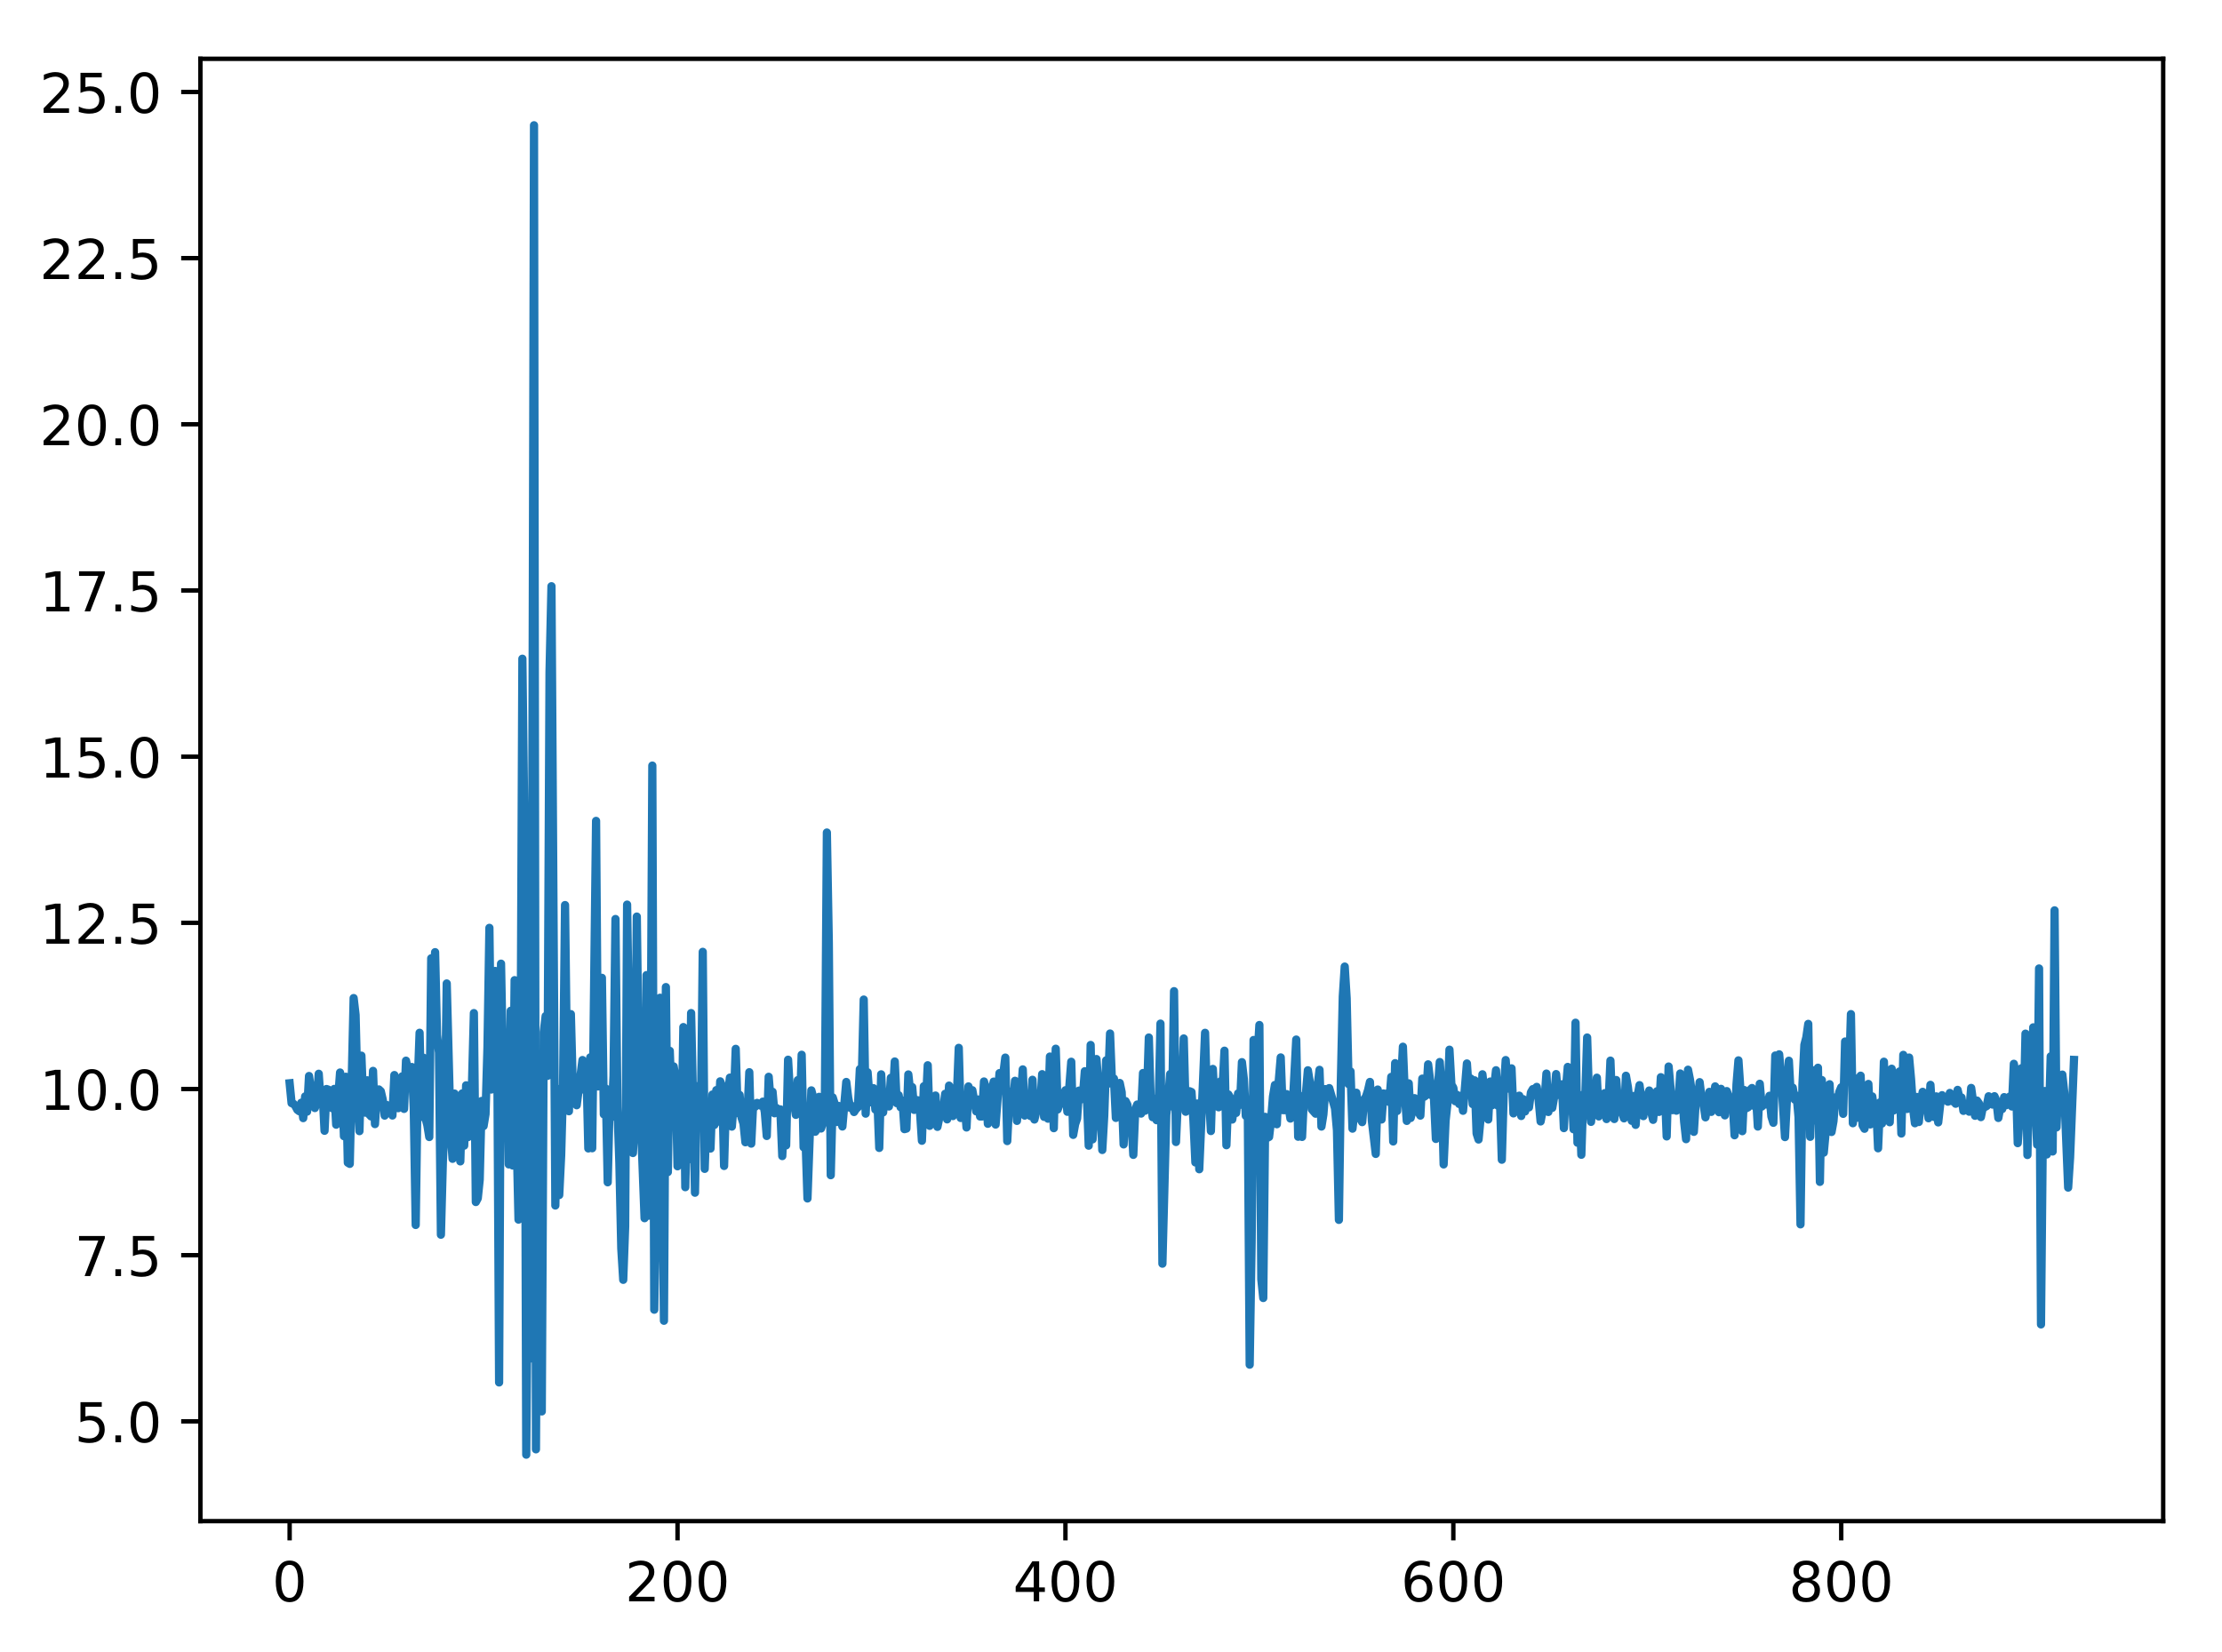 <?xml version="1.0" encoding="utf-8" standalone="no"?>
<!DOCTYPE svg PUBLIC "-//W3C//DTD SVG 1.1//EN"
  "http://www.w3.org/Graphics/SVG/1.1/DTD/svg11.dtd">
<!-- Created with matplotlib (http://matplotlib.org/) -->
<svg height="300.69pt" version="1.1" viewBox="0 0 404.286 300.69" width="404.286pt" xmlns="http://www.w3.org/2000/svg" xmlns:xlink="http://www.w3.org/1999/xlink">
 <defs>
  <style type="text/css">
*{stroke-linecap:butt;stroke-linejoin:round;}
  </style>
 </defs>
 <g id="figure_1">
  <g id="patch_1">
   <path d="M 0 300.69 
L 404.286 300.69 
L 404.286 0 
L 0 0 
z
" style="fill:#ffffff;"/>
  </g>
  <g id="axes_1">
   <g id="patch_2">
    <path d="M 36.466 276.812 
L 393.586 276.812 
L 393.586 10.7 
L 36.466 10.7 
z
" style="fill:#ffffff;"/>
   </g>
   <g id="matplotlib.axis_1">
    <g id="xtick_1">
     <g id="line2d_1">
      <defs>
       <path d="M 0 0 
L 0 3.5 
" id="m2aa646f6a2" style="stroke:#000000;stroke-width:0.8;"/>
      </defs>
      <g>
       <use style="stroke:#000000;stroke-width:0.8;" x="52.698" xlink:href="#m2aa646f6a2" y="276.812"/>
      </g>
     </g>
     <g id="text_1">
      <!-- 0 -->
      <defs>
       <path d="M 31.781 66.406 
Q 24.172 66.406 20.328 58.906 
Q 16.5 51.422 16.5 36.375 
Q 16.5 21.391 20.328 13.891 
Q 24.172 6.391 31.781 6.391 
Q 39.453 6.391 43.281 13.891 
Q 47.125 21.391 47.125 36.375 
Q 47.125 51.422 43.281 58.906 
Q 39.453 66.406 31.781 66.406 
z
M 31.781 74.219 
Q 44.047 74.219 50.516 64.516 
Q 56.984 54.828 56.984 36.375 
Q 56.984 17.969 50.516 8.266 
Q 44.047 -1.422 31.781 -1.422 
Q 19.531 -1.422 13.062 8.266 
Q 6.594 17.969 6.594 36.375 
Q 6.594 54.828 13.062 64.516 
Q 19.531 74.219 31.781 74.219 
z
" id="DejaVuSans-30"/>
      </defs>
      <g transform="translate(49.517 291.41)scale(0.1 -0.1)">
       <use xlink:href="#DejaVuSans-30"/>
      </g>
     </g>
    </g>
    <g id="xtick_2">
     <g id="line2d_2">
      <g>
       <use style="stroke:#000000;stroke-width:0.8;" x="123.275" xlink:href="#m2aa646f6a2" y="276.812"/>
      </g>
     </g>
     <g id="text_2">
      <!-- 200 -->
      <defs>
       <path d="M 19.188 8.297 
L 53.609 8.297 
L 53.609 0 
L 7.328 0 
L 7.328 8.297 
Q 12.938 14.109 22.625 23.891 
Q 32.328 33.688 34.812 36.531 
Q 39.547 41.844 41.422 45.531 
Q 43.312 49.219 43.312 52.781 
Q 43.312 58.594 39.234 62.25 
Q 35.156 65.922 28.609 65.922 
Q 23.969 65.922 18.812 64.312 
Q 13.672 62.703 7.812 59.422 
L 7.812 69.391 
Q 13.766 71.781 18.938 73 
Q 24.125 74.219 28.422 74.219 
Q 39.75 74.219 46.484 68.547 
Q 53.219 62.891 53.219 53.422 
Q 53.219 48.922 51.531 44.891 
Q 49.859 40.875 45.406 35.406 
Q 44.188 33.984 37.641 27.219 
Q 31.109 20.453 19.188 8.297 
z
" id="DejaVuSans-32"/>
      </defs>
      <g transform="translate(113.732 291.41)scale(0.1 -0.1)">
       <use xlink:href="#DejaVuSans-32"/>
       <use x="63.623" xlink:href="#DejaVuSans-30"/>
       <use x="127.246" xlink:href="#DejaVuSans-30"/>
      </g>
     </g>
    </g>
    <g id="xtick_3">
     <g id="line2d_3">
      <g>
       <use style="stroke:#000000;stroke-width:0.8;" x="193.853" xlink:href="#m2aa646f6a2" y="276.812"/>
      </g>
     </g>
     <g id="text_3">
      <!-- 400 -->
      <defs>
       <path d="M 37.797 64.312 
L 12.891 25.391 
L 37.797 25.391 
z
M 35.203 72.906 
L 47.609 72.906 
L 47.609 25.391 
L 58.016 25.391 
L 58.016 17.188 
L 47.609 17.188 
L 47.609 0 
L 37.797 0 
L 37.797 17.188 
L 4.891 17.188 
L 4.891 26.703 
z
" id="DejaVuSans-34"/>
      </defs>
      <g transform="translate(184.309 291.41)scale(0.1 -0.1)">
       <use xlink:href="#DejaVuSans-34"/>
       <use x="63.623" xlink:href="#DejaVuSans-30"/>
       <use x="127.246" xlink:href="#DejaVuSans-30"/>
      </g>
     </g>
    </g>
    <g id="xtick_4">
     <g id="line2d_4">
      <g>
       <use style="stroke:#000000;stroke-width:0.8;" x="264.43" xlink:href="#m2aa646f6a2" y="276.812"/>
      </g>
     </g>
     <g id="text_4">
      <!-- 600 -->
      <defs>
       <path d="M 33.016 40.375 
Q 26.375 40.375 22.484 35.828 
Q 18.609 31.297 18.609 23.391 
Q 18.609 15.531 22.484 10.953 
Q 26.375 6.391 33.016 6.391 
Q 39.656 6.391 43.531 10.953 
Q 47.406 15.531 47.406 23.391 
Q 47.406 31.297 43.531 35.828 
Q 39.656 40.375 33.016 40.375 
z
M 52.594 71.297 
L 52.594 62.312 
Q 48.875 64.062 45.094 64.984 
Q 41.312 65.922 37.594 65.922 
Q 27.828 65.922 22.672 59.328 
Q 17.531 52.734 16.797 39.406 
Q 19.672 43.656 24.016 45.922 
Q 28.375 48.188 33.594 48.188 
Q 44.578 48.188 50.953 41.516 
Q 57.328 34.859 57.328 23.391 
Q 57.328 12.156 50.688 5.359 
Q 44.047 -1.422 33.016 -1.422 
Q 20.359 -1.422 13.672 8.266 
Q 6.984 17.969 6.984 36.375 
Q 6.984 53.656 15.188 63.938 
Q 23.391 74.219 37.203 74.219 
Q 40.922 74.219 44.703 73.484 
Q 48.484 72.75 52.594 71.297 
z
" id="DejaVuSans-36"/>
      </defs>
      <g transform="translate(254.886 291.41)scale(0.1 -0.1)">
       <use xlink:href="#DejaVuSans-36"/>
       <use x="63.623" xlink:href="#DejaVuSans-30"/>
       <use x="127.246" xlink:href="#DejaVuSans-30"/>
      </g>
     </g>
    </g>
    <g id="xtick_5">
     <g id="line2d_5">
      <g>
       <use style="stroke:#000000;stroke-width:0.8;" x="335.007" xlink:href="#m2aa646f6a2" y="276.812"/>
      </g>
     </g>
     <g id="text_5">
      <!-- 800 -->
      <defs>
       <path d="M 31.781 34.625 
Q 24.75 34.625 20.719 30.859 
Q 16.703 27.094 16.703 20.516 
Q 16.703 13.922 20.719 10.156 
Q 24.75 6.391 31.781 6.391 
Q 38.812 6.391 42.859 10.172 
Q 46.922 13.969 46.922 20.516 
Q 46.922 27.094 42.891 30.859 
Q 38.875 34.625 31.781 34.625 
z
M 21.922 38.812 
Q 15.578 40.375 12.031 44.719 
Q 8.5 49.078 8.5 55.328 
Q 8.5 64.062 14.719 69.141 
Q 20.953 74.219 31.781 74.219 
Q 42.672 74.219 48.875 69.141 
Q 55.078 64.062 55.078 55.328 
Q 55.078 49.078 51.531 44.719 
Q 48 40.375 41.703 38.812 
Q 48.828 37.156 52.797 32.312 
Q 56.781 27.484 56.781 20.516 
Q 56.781 9.906 50.312 4.234 
Q 43.844 -1.422 31.781 -1.422 
Q 19.734 -1.422 13.25 4.234 
Q 6.781 9.906 6.781 20.516 
Q 6.781 27.484 10.781 32.312 
Q 14.797 37.156 21.922 38.812 
z
M 18.312 54.391 
Q 18.312 48.734 21.844 45.562 
Q 25.391 42.391 31.781 42.391 
Q 38.141 42.391 41.719 45.562 
Q 45.312 48.734 45.312 54.391 
Q 45.312 60.062 41.719 63.234 
Q 38.141 66.406 31.781 66.406 
Q 25.391 66.406 21.844 63.234 
Q 18.312 60.062 18.312 54.391 
z
" id="DejaVuSans-38"/>
      </defs>
      <g transform="translate(325.463 291.41)scale(0.1 -0.1)">
       <use xlink:href="#DejaVuSans-38"/>
       <use x="63.623" xlink:href="#DejaVuSans-30"/>
       <use x="127.246" xlink:href="#DejaVuSans-30"/>
      </g>
     </g>
    </g>
   </g>
   <g id="matplotlib.axis_2">
    <g id="ytick_1">
     <g id="line2d_6">
      <defs>
       <path d="M 0 0 
L -3.5 0 
" id="m1b478b8252" style="stroke:#000000;stroke-width:0.8;"/>
      </defs>
      <g>
       <use style="stroke:#000000;stroke-width:0.8;" x="36.466" xlink:href="#m1b478b8252" y="258.653"/>
      </g>
     </g>
     <g id="text_6">
      <!-- 5.0 -->
      <defs>
       <path d="M 10.797 72.906 
L 49.516 72.906 
L 49.516 64.594 
L 19.828 64.594 
L 19.828 46.734 
Q 21.969 47.469 24.109 47.828 
Q 26.266 48.188 28.422 48.188 
Q 40.625 48.188 47.75 41.5 
Q 54.891 34.812 54.891 23.391 
Q 54.891 11.625 47.562 5.094 
Q 40.234 -1.422 26.906 -1.422 
Q 22.312 -1.422 17.547 -0.641 
Q 12.797 0.141 7.719 1.703 
L 7.719 11.625 
Q 12.109 9.234 16.797 8.062 
Q 21.484 6.891 26.703 6.891 
Q 35.156 6.891 40.078 11.328 
Q 45.016 15.766 45.016 23.391 
Q 45.016 31 40.078 35.438 
Q 35.156 39.891 26.703 39.891 
Q 22.75 39.891 18.812 39.016 
Q 14.891 38.141 10.797 36.281 
z
" id="DejaVuSans-35"/>
       <path d="M 10.688 12.406 
L 21 12.406 
L 21 0 
L 10.688 0 
z
" id="DejaVuSans-2e"/>
      </defs>
      <g transform="translate(13.562 262.452)scale(0.1 -0.1)">
       <use xlink:href="#DejaVuSans-35"/>
       <use x="63.623" xlink:href="#DejaVuSans-2e"/>
       <use x="95.41" xlink:href="#DejaVuSans-30"/>
      </g>
     </g>
    </g>
    <g id="ytick_2">
     <g id="line2d_7">
      <g>
       <use style="stroke:#000000;stroke-width:0.8;" x="36.466" xlink:href="#m1b478b8252" y="228.413"/>
      </g>
     </g>
     <g id="text_7">
      <!-- 7.5 -->
      <defs>
       <path d="M 8.203 72.906 
L 55.078 72.906 
L 55.078 68.703 
L 28.609 0 
L 18.312 0 
L 43.219 64.594 
L 8.203 64.594 
z
" id="DejaVuSans-37"/>
      </defs>
      <g transform="translate(13.562 232.213)scale(0.1 -0.1)">
       <use xlink:href="#DejaVuSans-37"/>
       <use x="63.623" xlink:href="#DejaVuSans-2e"/>
       <use x="95.41" xlink:href="#DejaVuSans-35"/>
      </g>
     </g>
    </g>
    <g id="ytick_3">
     <g id="line2d_8">
      <g>
       <use style="stroke:#000000;stroke-width:0.8;" x="36.466" xlink:href="#m1b478b8252" y="198.174"/>
      </g>
     </g>
     <g id="text_8">
      <!-- 10.0 -->
      <defs>
       <path d="M 12.406 8.297 
L 28.516 8.297 
L 28.516 63.922 
L 10.984 60.406 
L 10.984 69.391 
L 28.422 72.906 
L 38.281 72.906 
L 38.281 8.297 
L 54.391 8.297 
L 54.391 0 
L 12.406 0 
z
" id="DejaVuSans-31"/>
      </defs>
      <g transform="translate(7.2 201.973)scale(0.1 -0.1)">
       <use xlink:href="#DejaVuSans-31"/>
       <use x="63.623" xlink:href="#DejaVuSans-30"/>
       <use x="127.246" xlink:href="#DejaVuSans-2e"/>
       <use x="159.033" xlink:href="#DejaVuSans-30"/>
      </g>
     </g>
    </g>
    <g id="ytick_4">
     <g id="line2d_9">
      <g>
       <use style="stroke:#000000;stroke-width:0.8;" x="36.466" xlink:href="#m1b478b8252" y="167.935"/>
      </g>
     </g>
     <g id="text_9">
      <!-- 12.5 -->
      <g transform="translate(7.2 171.734)scale(0.1 -0.1)">
       <use xlink:href="#DejaVuSans-31"/>
       <use x="63.623" xlink:href="#DejaVuSans-32"/>
       <use x="127.246" xlink:href="#DejaVuSans-2e"/>
       <use x="159.033" xlink:href="#DejaVuSans-35"/>
      </g>
     </g>
    </g>
    <g id="ytick_5">
     <g id="line2d_10">
      <g>
       <use style="stroke:#000000;stroke-width:0.8;" x="36.466" xlink:href="#m1b478b8252" y="137.696"/>
      </g>
     </g>
     <g id="text_10">
      <!-- 15.0 -->
      <g transform="translate(7.2 141.495)scale(0.1 -0.1)">
       <use xlink:href="#DejaVuSans-31"/>
       <use x="63.623" xlink:href="#DejaVuSans-35"/>
       <use x="127.246" xlink:href="#DejaVuSans-2e"/>
       <use x="159.033" xlink:href="#DejaVuSans-30"/>
      </g>
     </g>
    </g>
    <g id="ytick_6">
     <g id="line2d_11">
      <g>
       <use style="stroke:#000000;stroke-width:0.8;" x="36.466" xlink:href="#m1b478b8252" y="107.457"/>
      </g>
     </g>
     <g id="text_11">
      <!-- 17.5 -->
      <g transform="translate(7.2 111.256)scale(0.1 -0.1)">
       <use xlink:href="#DejaVuSans-31"/>
       <use x="63.623" xlink:href="#DejaVuSans-37"/>
       <use x="127.246" xlink:href="#DejaVuSans-2e"/>
       <use x="159.033" xlink:href="#DejaVuSans-35"/>
      </g>
     </g>
    </g>
    <g id="ytick_7">
     <g id="line2d_12">
      <g>
       <use style="stroke:#000000;stroke-width:0.8;" x="36.466" xlink:href="#m1b478b8252" y="77.217"/>
      </g>
     </g>
     <g id="text_12">
      <!-- 20.0 -->
      <g transform="translate(7.2 81.017)scale(0.1 -0.1)">
       <use xlink:href="#DejaVuSans-32"/>
       <use x="63.623" xlink:href="#DejaVuSans-30"/>
       <use x="127.246" xlink:href="#DejaVuSans-2e"/>
       <use x="159.033" xlink:href="#DejaVuSans-30"/>
      </g>
     </g>
    </g>
    <g id="ytick_8">
     <g id="line2d_13">
      <g>
       <use style="stroke:#000000;stroke-width:0.8;" x="36.466" xlink:href="#m1b478b8252" y="46.978"/>
      </g>
     </g>
     <g id="text_13">
      <!-- 22.5 -->
      <g transform="translate(7.2 50.777)scale(0.1 -0.1)">
       <use xlink:href="#DejaVuSans-32"/>
       <use x="63.623" xlink:href="#DejaVuSans-32"/>
       <use x="127.246" xlink:href="#DejaVuSans-2e"/>
       <use x="159.033" xlink:href="#DejaVuSans-35"/>
      </g>
     </g>
    </g>
    <g id="ytick_9">
     <g id="line2d_14">
      <g>
       <use style="stroke:#000000;stroke-width:0.8;" x="36.466" xlink:href="#m1b478b8252" y="16.739"/>
      </g>
     </g>
     <g id="text_14">
      <!-- 25.0 -->
      <g transform="translate(7.2 20.538)scale(0.1 -0.1)">
       <use xlink:href="#DejaVuSans-32"/>
       <use x="63.623" xlink:href="#DejaVuSans-35"/>
       <use x="127.246" xlink:href="#DejaVuSans-2e"/>
       <use x="159.033" xlink:href="#DejaVuSans-30"/>
      </g>
     </g>
    </g>
   </g>
   <g id="line2d_15">
    <path clip-path="url(#pec3241b8fd)" d="M 52.698 197.132 
L 53.051 200.745 
L 53.404 200.861 
L 53.757 201.295 
L 54.11 201.97 
L 54.463 202.227 
L 54.816 200.673 
L 55.169 203.473 
L 55.521 199.52 
L 55.874 202.291 
L 56.227 195.807 
L 56.58 198.312 
L 56.933 199.235 
L 57.286 201.638 
L 57.639 200.598 
L 57.992 195.401 
L 58.345 200.515 
L 58.697 198.965 
L 59.05 205.777 
L 59.403 198.177 
L 59.756 198.301 
L 60.109 199.287 
L 60.462 201.68 
L 60.815 198.16 
L 61.168 204.668 
L 61.873 195.175 
L 62.226 197.059 
L 62.579 206.76 
L 62.932 195.944 
L 63.285 211.581 
L 63.638 211.798 
L 64.344 181.627 
L 64.696 184.682 
L 65.049 198.628 
L 65.402 205.842 
L 65.755 192.105 
L 66.108 201.266 
L 66.461 202.475 
L 66.814 196.59 
L 67.167 202.785 
L 67.52 203.161 
L 67.872 194.878 
L 68.225 204.558 
L 68.578 198.8 
L 68.931 198.252 
L 69.284 198.577 
L 69.637 200.089 
L 69.99 203.013 
L 70.343 201.075 
L 70.696 201.764 
L 71.048 201.656 
L 71.401 202.996 
L 71.754 195.636 
L 72.46 201.661 
L 73.166 195.879 
L 73.519 201.792 
L 73.871 193.02 
L 74.224 194.641 
L 74.577 195.309 
L 74.93 194.169 
L 75.283 201.65 
L 75.636 222.914 
L 75.989 197.615 
L 76.342 187.941 
L 76.695 203.245 
L 77.047 192.481 
L 77.4 203.435 
L 77.753 204.741 
L 78.106 206.913 
L 78.459 174.39 
L 78.812 181.489 
L 79.165 173.274 
L 79.518 188.344 
L 79.871 191.567 
L 80.223 224.691 
L 80.576 211.386 
L 80.929 203.389 
L 81.282 178.97 
L 81.988 205.946 
L 82.341 210.876 
L 82.694 199.004 
L 83.046 204.734 
L 83.399 204.37 
L 83.752 211.345 
L 84.105 198.978 
L 84.458 208.48 
L 84.811 197.502 
L 85.164 206.929 
L 85.517 198.834 
L 85.87 197.539 
L 86.222 184.362 
L 86.575 218.739 
L 86.928 218.079 
L 87.281 214.687 
L 87.634 200.349 
L 87.987 204.914 
L 88.34 202.742 
L 88.693 190.662 
L 89.046 168.849 
L 89.398 198.27 
L 89.751 184.77 
L 90.104 176.691 
L 90.457 186.546 
L 90.81 251.573 
L 91.163 175.366 
L 91.516 194.31 
L 91.869 188.795 
L 92.222 187.973 
L 92.574 211.895 
L 92.927 183.939 
L 93.28 212.089 
L 93.633 178.368 
L 93.986 206.102 
L 94.339 221.94 
L 94.692 199.785 
L 95.045 119.875 
L 95.397 149.91 
L 95.75 264.716 
L 96.103 220.915 
L 96.456 247.241 
L 96.809 163.946 
L 97.162 22.796 
L 97.515 263.742 
L 97.868 197.638 
L 98.573 256.848 
L 98.926 187.819 
L 99.279 184.898 
L 99.632 195.778 
L 99.985 122.336 
L 100.338 106.681 
L 101.044 219.375 
L 101.397 198.145 
L 101.749 217.471 
L 102.102 210.248 
L 102.455 197.179 
L 102.808 164.702 
L 103.161 194.274 
L 103.514 202.22 
L 103.867 184.547 
L 104.22 197.846 
L 104.573 197.598 
L 104.925 201.13 
L 105.984 192.905 
L 106.337 198.329 
L 106.69 194.016 
L 107.043 208.989 
L 107.396 192.416 
L 107.748 208.953 
L 108.454 149.384 
L 108.807 197.708 
L 109.16 190.574 
L 109.513 177.942 
L 109.866 202.788 
L 110.219 198.083 
L 110.572 215.149 
L 110.924 200.739 
L 111.277 203.293 
L 111.63 195.79 
L 111.983 167.24 
L 112.336 201.428 
L 112.689 211.53 
L 113.042 227.212 
L 113.395 232.899 
L 113.748 223.169 
L 114.1 164.617 
L 114.453 188.617 
L 114.806 204.915 
L 115.159 209.823 
L 115.512 202.848 
L 115.865 166.796 
L 116.218 194.011 
L 117.276 221.683 
L 117.629 177.45 
L 117.982 221.232 
L 118.335 203.695 
L 118.688 139.32 
L 119.041 238.334 
L 119.394 214.741 
L 119.747 228.858 
L 120.099 181.569 
L 120.805 240.349 
L 121.158 179.627 
L 121.511 213.295 
L 121.864 191.23 
L 122.217 201.21 
L 122.57 194.063 
L 122.923 196.171 
L 123.275 212.237 
L 123.628 199.197 
L 123.981 207.531 
L 124.334 186.906 
L 124.687 216.039 
L 125.04 198.684 
L 125.393 210.941 
L 125.746 184.356 
L 126.451 217.046 
L 126.804 197.658 
L 127.157 198.956 
L 127.51 204.457 
L 127.863 173.213 
L 128.216 212.706 
L 128.569 202.381 
L 128.922 204.301 
L 129.274 209.008 
L 129.627 199.178 
L 129.98 204.71 
L 130.333 198.377 
L 130.686 204.112 
L 131.039 196.781 
L 131.392 197.695 
L 131.745 212.178 
L 132.098 199.881 
L 132.45 199.201 
L 132.803 196.102 
L 133.156 205.016 
L 133.509 200.489 
L 133.862 190.866 
L 134.215 202.565 
L 134.568 199.25 
L 134.921 203.381 
L 135.274 204.461 
L 135.626 207.867 
L 135.979 203.4 
L 136.332 195.117 
L 136.685 208.113 
L 137.038 200.834 
L 137.391 201.409 
L 137.744 200.708 
L 138.097 201.049 
L 138.449 201.21 
L 138.802 200.475 
L 139.155 202.384 
L 139.508 206.721 
L 139.861 195.951 
L 140.214 200.384 
L 140.567 198.682 
L 140.92 202.59 
L 141.273 201.624 
L 141.625 202.159 
L 141.978 201.879 
L 142.331 210.378 
L 142.684 202.613 
L 143.037 208.429 
L 143.39 192.846 
L 143.743 199.061 
L 144.096 200.836 
L 144.449 200.737 
L 144.801 202.879 
L 145.154 196.56 
L 145.507 202.638 
L 145.86 191.944 
L 146.213 208.773 
L 146.566 207.306 
L 146.919 218.093 
L 147.625 198.425 
L 147.977 199.766 
L 148.33 205.951 
L 148.683 205.433 
L 149.036 199.601 
L 149.389 205.361 
L 149.742 204.283 
L 150.095 198.965 
L 150.448 151.501 
L 150.8 171.567 
L 151.153 213.86 
L 151.506 199.694 
L 151.859 200.835 
L 152.212 204.174 
L 152.565 201.253 
L 152.918 203.819 
L 153.271 204.997 
L 153.976 196.894 
L 154.329 199.767 
L 154.682 201.597 
L 155.035 201.268 
L 155.388 202.362 
L 155.741 201.824 
L 156.094 201.489 
L 156.447 194.551 
L 156.8 196.257 
L 157.152 181.9 
L 157.505 202.659 
L 157.858 195.13 
L 158.211 199.812 
L 158.564 200.616 
L 158.917 198.019 
L 159.27 201.92 
L 159.623 199.798 
L 159.976 208.896 
L 160.328 195.506 
L 160.681 202.435 
L 161.034 199.001 
L 161.387 201.251 
L 161.74 201.353 
L 162.093 196.137 
L 162.446 199.459 
L 162.799 193.169 
L 163.151 200.747 
L 163.504 199.293 
L 163.857 201.489 
L 164.21 200.293 
L 164.563 205.479 
L 164.916 205.381 
L 165.269 195.524 
L 165.622 198.787 
L 165.975 197.824 
L 166.327 201.975 
L 166.68 200.171 
L 167.033 200.237 
L 167.386 202.194 
L 167.739 207.592 
L 168.092 197.668 
L 168.445 201.291 
L 168.798 193.854 
L 169.151 204.875 
L 169.503 203.618 
L 169.856 200.971 
L 170.209 199.364 
L 170.562 205.064 
L 170.915 203.344 
L 171.268 202.997 
L 171.621 201.754 
L 171.974 199.043 
L 172.326 203.7 
L 172.679 197.556 
L 173.032 198.168 
L 173.385 203.098 
L 173.738 200.831 
L 174.091 199.616 
L 174.444 190.686 
L 174.797 203.449 
L 175.15 200.321 
L 175.502 200.767 
L 175.855 205.174 
L 176.208 197.703 
L 176.561 198.84 
L 176.914 198.396 
L 177.62 202.244 
L 177.973 200.09 
L 178.326 203.178 
L 178.678 203.174 
L 179.031 196.807 
L 179.384 198.02 
L 179.737 204.503 
L 180.09 202.33 
L 180.443 198.453 
L 180.796 196.832 
L 181.149 204.642 
L 181.854 195.283 
L 182.207 198.117 
L 182.913 192.46 
L 183.266 207.649 
L 183.619 200.288 
L 183.972 198.649 
L 184.325 200.941 
L 184.677 196.68 
L 185.03 203.974 
L 185.383 200.161 
L 185.736 199.581 
L 186.089 194.606 
L 186.442 203.009 
L 186.795 201.917 
L 187.148 201.678 
L 187.501 203.1 
L 187.853 196.497 
L 188.206 203.727 
L 188.559 202.238 
L 188.912 199.208 
L 189.265 201.395 
L 189.618 195.474 
L 189.971 203.244 
L 190.324 203.118 
L 190.677 203.576 
L 191.029 192.268 
L 191.382 195.584 
L 191.735 205.302 
L 192.088 190.843 
L 192.441 201.903 
L 193.147 199.855 
L 193.853 198.395 
L 194.205 202.322 
L 194.911 193.215 
L 195.264 206.521 
L 195.617 204.567 
L 195.97 203.567 
L 196.323 198.465 
L 196.676 200.08 
L 197.028 199.417 
L 197.381 194.937 
L 197.734 198.995 
L 198.087 208.489 
L 198.44 190.161 
L 198.793 207.339 
L 199.146 202.446 
L 199.499 192.723 
L 199.852 197.599 
L 200.204 199.425 
L 200.557 209.27 
L 200.91 203.077 
L 201.263 192.956 
L 201.616 197.221 
L 201.969 188.075 
L 202.322 196.934 
L 202.675 196.274 
L 203.028 203.433 
L 203.38 201.985 
L 203.733 197.074 
L 204.086 198.762 
L 204.439 208.258 
L 204.792 200.373 
L 205.145 201.072 
L 205.498 205.76 
L 205.851 204.04 
L 206.203 210.158 
L 206.556 201.935 
L 206.909 201.002 
L 207.262 201.695 
L 207.615 202.647 
L 207.968 195.267 
L 208.321 202.136 
L 208.674 199.787 
L 209.027 188.804 
L 209.379 200.671 
L 209.732 203.312 
L 210.085 199.96 
L 210.438 203.85 
L 210.791 202.526 
L 211.144 186.272 
L 211.497 229.959 
L 212.203 202.876 
L 212.555 199.837 
L 212.908 195.452 
L 213.261 201.348 
L 213.614 180.371 
L 213.967 207.817 
L 214.32 200 
L 214.673 197.111 
L 215.026 199.815 
L 215.379 188.977 
L 215.731 202.311 
L 216.084 199.561 
L 216.437 198.575 
L 216.79 198.726 
L 217.143 203.904 
L 217.496 211.534 
L 217.849 200.813 
L 218.202 212.775 
L 219.26 187.948 
L 219.613 200.657 
L 219.966 199.264 
L 220.319 205.822 
L 220.672 194.522 
L 221.025 201.251 
L 221.378 199.342 
L 221.73 201.501 
L 222.083 196.771 
L 222.436 198.045 
L 222.789 191.203 
L 223.142 208.404 
L 223.495 199.162 
L 223.848 199.74 
L 224.201 203.73 
L 224.554 201.437 
L 224.906 202.531 
L 225.259 198.983 
L 225.612 201.06 
L 225.965 193.289 
L 226.318 196.398 
L 226.671 203.064 
L 227.024 200.793 
L 227.377 248.339 
L 227.729 226.14 
L 228.082 189.259 
L 228.435 194.145 
L 228.788 192.517 
L 229.141 186.528 
L 229.494 232.806 
L 229.847 236.207 
L 230.2 203.239 
L 230.553 207.077 
L 230.905 206.896 
L 231.258 203.947 
L 231.611 199.574 
L 231.964 197.439 
L 232.317 204.588 
L 232.67 196.65 
L 233.023 192.429 
L 233.376 202.015 
L 233.729 202.025 
L 234.081 199.1 
L 234.787 203.552 
L 235.14 202.534 
L 235.846 189.177 
L 236.199 206.861 
L 236.552 200.206 
L 236.905 206.893 
L 237.257 199.396 
L 237.61 198.972 
L 237.963 194.767 
L 238.316 196.887 
L 238.669 201.867 
L 239.375 202.668 
L 239.728 197.741 
L 240.08 194.686 
L 240.433 205.009 
L 240.786 202.815 
L 241.139 198.192 
L 241.492 198.893 
L 241.845 198.009 
L 242.904 201.699 
L 243.256 205.68 
L 243.609 221.99 
L 243.962 196.876 
L 244.315 181.349 
L 244.668 175.895 
L 245.021 181.671 
L 245.374 197.286 
L 245.727 194.973 
L 246.08 205.389 
L 246.785 198.852 
L 247.138 201.933 
L 247.491 203.559 
L 247.844 204.201 
L 248.197 200.108 
L 248.55 199.526 
L 248.903 198.424 
L 249.256 196.888 
L 249.608 203.969 
L 250.314 209.985 
L 250.667 198.273 
L 251.373 203.72 
L 251.726 198.983 
L 252.079 199.351 
L 252.431 198.972 
L 252.784 200.543 
L 253.137 195.97 
L 253.49 207.721 
L 253.843 193.47 
L 254.196 202.179 
L 254.549 196.596 
L 254.902 197.305 
L 255.255 190.48 
L 255.607 199.301 
L 255.96 203.978 
L 256.313 197.146 
L 256.666 203.45 
L 257.019 202.05 
L 257.372 199.841 
L 257.725 200.882 
L 258.078 202.407 
L 258.431 203.014 
L 258.783 196.288 
L 259.136 199.579 
L 259.489 199.309 
L 259.842 193.686 
L 260.548 199.364 
L 260.901 199.687 
L 261.254 207.259 
L 261.606 198.207 
L 261.959 193.266 
L 262.312 198.611 
L 262.665 211.899 
L 263.018 203.963 
L 263.371 200.674 
L 263.724 191.019 
L 264.077 197.371 
L 264.43 197.95 
L 264.782 200.398 
L 265.135 199.26 
L 265.488 200.898 
L 265.841 199.409 
L 266.194 202.137 
L 266.9 193.529 
L 267.253 198.731 
L 267.606 196.271 
L 267.958 200.93 
L 268.311 196.599 
L 268.664 206.273 
L 269.017 207.364 
L 269.37 203.703 
L 269.723 195.497 
L 270.076 198.681 
L 270.429 199.588 
L 270.782 203.722 
L 271.134 196.822 
L 271.487 201.131 
L 272.193 194.761 
L 272.546 201.22 
L 272.899 199.683 
L 273.252 211.044 
L 273.605 198.524 
L 273.957 192.909 
L 274.31 198.108 
L 274.663 195.767 
L 275.016 194.416 
L 275.369 202.613 
L 275.722 199.789 
L 276.075 202.034 
L 276.428 199.387 
L 276.781 203.086 
L 277.133 200.019 
L 277.486 202.259 
L 277.839 200.457 
L 278.192 201.523 
L 278.545 198.789 
L 278.898 198.191 
L 279.251 198.135 
L 279.604 197.79 
L 279.957 200.253 
L 280.309 204.08 
L 281.015 200.389 
L 281.368 195.369 
L 281.721 202.354 
L 282.074 198.472 
L 282.427 201.613 
L 282.78 199.589 
L 283.133 195.458 
L 283.485 199.247 
L 283.838 198.724 
L 284.191 197.318 
L 284.544 205.292 
L 284.897 198.397 
L 285.25 194.154 
L 285.603 198.469 
L 285.956 198.133 
L 286.308 205.506 
L 286.661 186.114 
L 287.014 207.947 
L 287.367 199.87 
L 287.72 210.142 
L 288.073 199.175 
L 288.426 200.034 
L 288.779 188.802 
L 289.132 200.461 
L 289.484 204.154 
L 289.837 199.26 
L 290.19 201.716 
L 290.543 196.116 
L 290.896 203.166 
L 291.249 199.329 
L 291.602 202.547 
L 291.955 198.932 
L 292.308 203.642 
L 292.66 201.043 
L 293.013 193.009 
L 293.366 202.403 
L 293.719 203.634 
L 294.072 196.544 
L 294.425 201.123 
L 294.778 199.213 
L 295.131 202.574 
L 295.483 203.516 
L 295.836 195.763 
L 296.189 197.797 
L 296.895 203.967 
L 297.248 199.452 
L 297.601 204.698 
L 297.954 199.435 
L 298.307 197.472 
L 299.012 203.109 
L 299.365 199.532 
L 299.718 199.518 
L 300.071 198.451 
L 300.424 202.329 
L 300.777 203.785 
L 301.13 200.322 
L 301.483 198.582 
L 301.835 202.348 
L 302.188 196.024 
L 302.541 201.67 
L 302.894 197.789 
L 303.247 206.803 
L 303.6 194.084 
L 304.306 202.024 
L 304.659 201.65 
L 305.011 202.12 
L 305.364 200.711 
L 305.717 195.349 
L 306.07 199.014 
L 306.423 204.117 
L 306.776 207.301 
L 307.129 194.664 
L 307.482 196.446 
L 307.834 198.852 
L 308.187 205.969 
L 308.54 200.497 
L 308.893 200.592 
L 309.246 196.929 
L 309.599 199.899 
L 309.952 200.957 
L 310.305 203.331 
L 311.01 198.696 
L 311.363 202.338 
L 311.716 200.922 
L 312.069 197.699 
L 312.422 200.51 
L 312.775 202.4 
L 313.128 198.144 
L 313.834 202.973 
L 314.186 198.555 
L 314.539 199.585 
L 314.892 200.157 
L 315.245 200.378 
L 315.598 206.591 
L 315.951 197.341 
L 316.304 192.965 
L 316.657 198.197 
L 317.009 205.85 
L 317.362 198.363 
L 317.715 201.687 
L 318.068 201.497 
L 318.421 198.357 
L 318.774 197.994 
L 319.127 201.248 
L 319.48 199.082 
L 319.833 205.006 
L 320.185 197.22 
L 320.538 201.379 
L 320.891 201.051 
L 321.244 200.217 
L 321.597 201.021 
L 321.95 199.407 
L 322.303 203.188 
L 322.656 204.323 
L 323.009 192.079 
L 323.361 198.163 
L 323.714 191.861 
L 324.067 195.832 
L 324.773 206.926 
L 325.479 193.031 
L 325.832 199.541 
L 326.185 197.925 
L 326.537 200.1 
L 326.89 199.384 
L 327.243 203.316 
L 327.596 222.805 
L 327.949 197.357 
L 328.302 190.141 
L 328.655 188.789 
L 329.008 186.324 
L 329.36 206.877 
L 329.713 194.734 
L 330.066 203.75 
L 330.419 203.936 
L 330.772 194.304 
L 331.125 215.076 
L 331.478 196.544 
L 331.831 209.756 
L 332.184 205.922 
L 332.536 204.991 
L 332.889 197.305 
L 333.242 205.997 
L 333.595 204.029 
L 333.948 199.7 
L 334.301 200.734 
L 334.654 198.694 
L 335.007 197.863 
L 335.36 202.694 
L 335.712 189.533 
L 336.065 194.016 
L 336.418 196.096 
L 336.771 184.548 
L 337.124 204.402 
L 337.477 196.214 
L 337.83 203.424 
L 338.536 195.752 
L 338.888 204.779 
L 339.241 205.409 
L 339.594 199.909 
L 339.947 197.255 
L 340.3 204.622 
L 340.653 199.523 
L 341.006 202.071 
L 341.359 200.979 
L 341.711 208.962 
L 342.064 200.607 
L 342.417 204.462 
L 342.77 193.208 
L 343.123 203.366 
L 343.476 201.119 
L 343.829 204.22 
L 344.182 194.484 
L 344.535 202.088 
L 344.887 199.585 
L 345.24 197.991 
L 345.593 194.993 
L 345.946 206.274 
L 346.299 191.963 
L 346.652 199.398 
L 347.005 201.806 
L 347.358 192.45 
L 347.711 196.386 
L 348.063 201.582 
L 348.416 204.407 
L 348.769 199.626 
L 349.122 204.18 
L 349.475 200.519 
L 349.828 198.69 
L 350.181 200.994 
L 350.534 200.793 
L 350.886 203.498 
L 351.239 197.418 
L 351.592 202.998 
L 351.945 203.281 
L 352.298 199.517 
L 352.651 204.252 
L 353.004 201.074 
L 353.357 199.299 
L 353.71 200.05 
L 354.062 200.076 
L 354.415 200.481 
L 354.768 198.89 
L 355.121 200.38 
L 355.474 200.347 
L 355.827 200.856 
L 356.18 198.334 
L 356.533 199.862 
L 356.886 199.711 
L 357.238 202.154 
L 357.591 200.992 
L 358.297 202.306 
L 358.65 197.98 
L 359.356 203.049 
L 359.709 200.28 
L 360.062 200.783 
L 360.414 203.289 
L 360.767 201.534 
L 361.12 201.473 
L 361.473 201.27 
L 361.826 199.499 
L 362.532 201.007 
L 362.885 199.486 
L 363.237 200.298 
L 363.59 203.441 
L 363.943 201.491 
L 364.296 201.822 
L 364.649 199.655 
L 365.002 201.131 
L 365.355 199.754 
L 365.708 199.525 
L 366.061 201.357 
L 366.413 193.588 
L 366.766 195.569 
L 367.119 208.027 
L 367.472 203.113 
L 367.825 194.381 
L 368.178 203.955 
L 368.531 188.103 
L 368.884 210.185 
L 369.237 193.701 
L 369.589 197.395 
L 369.942 186.955 
L 370.295 200.257 
L 370.648 208.304 
L 371.001 176.242 
L 371.354 241.011 
L 371.707 203.788 
L 372.06 198.544 
L 372.413 210.083 
L 372.765 204.732 
L 373.118 192.234 
L 373.471 209.546 
L 373.824 165.663 
L 374.177 205.165 
L 374.53 196.694 
L 374.883 200.319 
L 375.236 195.553 
L 375.588 198.812 
L 376.294 216.114 
L 376.647 210.627 
L 377.353 192.882 
L 377.353 192.882 
" style="fill:none;stroke:#1f77b4;stroke-linecap:square;stroke-width:1.5;"/>
   </g>
   <g id="patch_3">
    <path d="M 36.466 276.812 
L 36.466 10.7 
" style="fill:none;stroke:#000000;stroke-linecap:square;stroke-linejoin:miter;stroke-width:0.8;"/>
   </g>
   <g id="patch_4">
    <path d="M 393.586 276.812 
L 393.586 10.7 
" style="fill:none;stroke:#000000;stroke-linecap:square;stroke-linejoin:miter;stroke-width:0.8;"/>
   </g>
   <g id="patch_5">
    <path d="M 36.466 276.812 
L 393.586 276.812 
" style="fill:none;stroke:#000000;stroke-linecap:square;stroke-linejoin:miter;stroke-width:0.8;"/>
   </g>
   <g id="patch_6">
    <path d="M 36.466 10.7 
L 393.586 10.7 
" style="fill:none;stroke:#000000;stroke-linecap:square;stroke-linejoin:miter;stroke-width:0.8;"/>
   </g>
  </g>
 </g>
 <defs>
  <clipPath id="pec3241b8fd">
   <rect height="266.112" width="357.12" x="36.466" y="10.7"/>
  </clipPath>
 </defs>
</svg>
